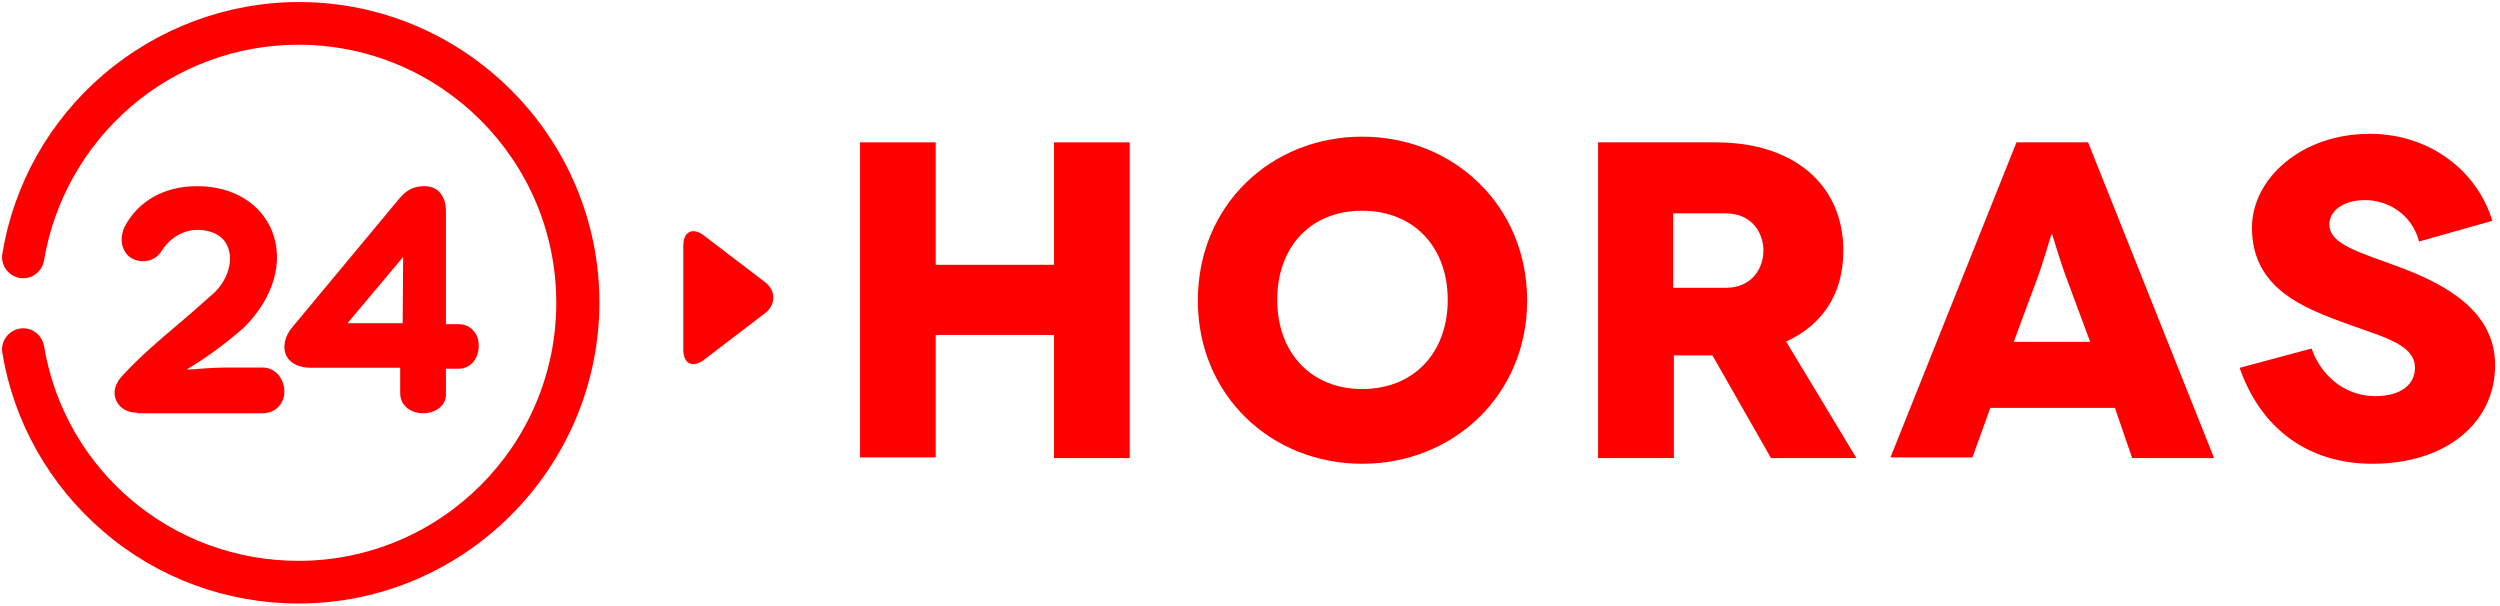 <svg width="1222" height="296" xmlns="http://www.w3.org/2000/svg" xmlns:xlink="http://www.w3.org/1999/xlink" overflow="hidden"><defs><clipPath id="clip0"><rect x="29" y="199" width="1222" height="296"/></clipPath><clipPath id="clip1"><rect x="448" y="263" width="802" height="164"/></clipPath><clipPath id="clip2"><rect x="448" y="263" width="802" height="164"/></clipPath><clipPath id="clip3"><rect x="448" y="263" width="802" height="164"/></clipPath><clipPath id="clip4"><rect x="448" y="263" width="802" height="164"/></clipPath></defs><g clip-path="url(#clip0)" transform="translate(-29 -199)"><path d="M96.194 400.757C91.342 400.757 87.46 398.571 85.762 394.685 84.064 390.799 85.277 386.427 88.673 382.783 97.891 372.825 106.867 365.296 116.328 357.28 121.18 353.151 126.275 348.779 131.612 343.921 139.374 337.849 143.256 327.891 140.587 320.361 138.647 314.532 133.067 311.374 125.304 311.374 118.754 311.374 111.962 315.26 108.08 321.575 105.897 324.976 102.743 326.676 98.862 326.676L98.862 326.676C95.223 326.676 91.827 324.976 90.129 322.061 87.945 318.661 87.945 314.289 89.886 309.917 96.436 297.287 109.293 290 125.304 290 142.771 290 156.356 298.258 161.935 311.86 168 326.919 162.663 344.893 148.108 359.223 137.676 368.21 129.913 373.797 120.21 379.626 122.636 379.626 125.304 379.383 127.973 379.14 131.854 378.897 135.736 378.654 139.132 378.654L157.326 378.654C164.119 378.654 168 384.727 168 390.313 168 393.228 167.03 395.656 165.332 397.6 163.391 399.786 160.722 401 157.326 401L96.194 401Z" fill="#FF0000" fill-rule="evenodd"/><path d="M235.788 401C230.443 401 224.611 397.856 224.611 391.085L224.611 378.752 180.877 378.752C175.046 378.752 170.916 376.575 168.972 372.948 167.028 368.837 168 363.516 171.887 358.922L224.611 295.562C227.527 292.418 230.443 290 236.517 290 244.292 290 246.964 296.529 246.964 301.85L246.964 357.471 253.038 357.471C256.197 357.471 258.87 358.68 260.57 360.856 262.271 362.791 263 365.209 263 368.111 263 373.673 259.599 379.235 253.038 379.235L246.964 379.235 246.964 391.569C247.207 397.614 241.376 401 235.788 401ZM225.826 356.987 226.069 324.582 198.857 356.987 225.826 356.987Z" fill="#FF0000" fill-rule="evenodd"/><path d="M174.862 494C139.957 494 106.02 481.629 79.599 458.827 53.419 436.51 35.724 405.46 30.149 371.5 29.179 365.921 33.057 360.584 38.633 359.614 44.208 358.644 49.541 362.525 50.51 368.104 60.691 428.99 113.05 473.139 174.862 473.139 244.432 473.139 300.911 416.619 300.911 347 300.911 277.381 244.432 220.861 174.862 220.861 144.805 220.861 115.716 231.535 92.931 251.183 70.387 270.589 55.358 297.272 50.51 326.381 49.541 331.96 44.208 335.842 38.633 334.871 33.057 333.901 29.179 328.564 30.149 322.985 35.724 289.025 53.177 257.975 79.599 235.416 106.263 212.614 140.199 200 175.105 200 256.067 200 322 265.98 322 347 321.758 428.02 255.824 494 174.862 494Z" fill="#FF0000" fill-rule="evenodd"/><path d="M363 319.166C363 312.136 367.537 309.954 373.03 314.075L402.881 336.863C408.373 340.985 408.373 348.015 402.881 352.137L373.03 374.925C367.537 379.046 363 376.864 363 369.834L363 319.166Z" fill="#FF0000" fill-rule="evenodd"/><g clip-path="url(#clip1)"><g clip-path="url(#clip2)"><g clip-path="url(#clip3)"><g clip-path="url(#clip4)"><path d="M731.235 73.54 731.235 227.557 694.246 227.557 694.246 167.493 636.408 167.493 636.408 227.221 599.419 227.221 599.419 73.54 636.408 73.54 636.408 133.268 694.246 133.268 694.246 73.54 731.235 73.54Z" fill="#FF0000" fill-rule="evenodd" transform="matrix(1 0 0 1.002 -150.031 194.898)"/><path d="M844.845 70.765C889.386 70.765 925.491 104.217 925.491 150.716 925.491 196.88 889.386 230.332 844.845 230.332 800.304 230.332 764.536 196.88 764.536 150.716 764.536 104.217 800.304 70.765 844.845 70.765ZM844.845 193.869C870.152 193.869 886.687 176.139 886.687 150.382 886.687 124.623 870.152 106.893 844.845 106.893 819.876 106.893 803.34 124.288 803.34 150.382 803.34 176.139 819.876 193.869 844.845 193.869Z" fill="#FF0000" fill-rule="evenodd" transform="matrix(1 0 0 1.002 -150.031 194.898)"/><path d="M1044.69 227.557 1016.07 177.452 997.218 177.452 997.218 227.557 960.18 227.557 960.18 73.54 1017.76 73.54C1056.48 73.54 1080.05 94.726 1080.05 126.336 1080.05 147.185 1070.28 162.319 1052.1 170.726L1086.45 227.557 1044.69 227.557ZM996.882 144.496 1022.47 144.496C1035.6 144.496 1040.99 134.743 1040.99 126.336 1040.99 117.929 1035.6 108.177 1022.47 108.177L996.882 108.177 996.882 144.496Z" fill="#FF0000" fill-rule="evenodd" transform="matrix(1 0 0 1.002 -150.031 194.898)"/><path d="M1212.81 203.061 1151.9 203.061 1143.15 227.221 1103.1 227.221 1164.69 73.54 1199.69 73.54 1261.28 227.557 1221.23 227.557 1212.81 203.061ZM1200.7 170.85 1189.59 140.985C1186.23 132.261 1182.19 118.503 1182.19 118.503L1181.85 118.503C1181.51 118.503 1177.81 132.261 1174.45 140.985L1163.34 170.85 1200.7 170.85Z" fill="#FF0000" fill-rule="evenodd" transform="matrix(1 0 0 1.002 -150.031 194.898)"/><path d="M1361.48 121.906C1357.8 108.101 1345.75 101.703 1335.03 101.703 1324.32 101.703 1317.62 107.09 1317.62 113.488 1317.62 123.59 1333.02 127.294 1351.77 134.365 1374.54 142.784 1398.64 155.915 1398.64 182.18 1398.64 210.465 1374.54 230.332 1338.72 230.332 1306.57 230.332 1283.81 212.486 1273.76 183.528L1308.92 174.099C1312.94 185.884 1323.98 197.334 1340.05 197.334 1353.11 197.334 1359.47 191.271 1359.47 183.528 1359.47 171.069 1341.39 168.038 1319.63 159.62 1301.22 152.548 1279.79 142.447 1279.79 115.172 1279.79 91.264 1303.9 69.377 1337.38 69.377 1366.84 69.377 1389.94 87.56 1397.3 111.805L1361.48 121.906Z" fill="#FF0000" fill-rule="evenodd" transform="matrix(1 0 0 1.002 -150.031 194.898)"/></g></g></g></g></g></svg>
